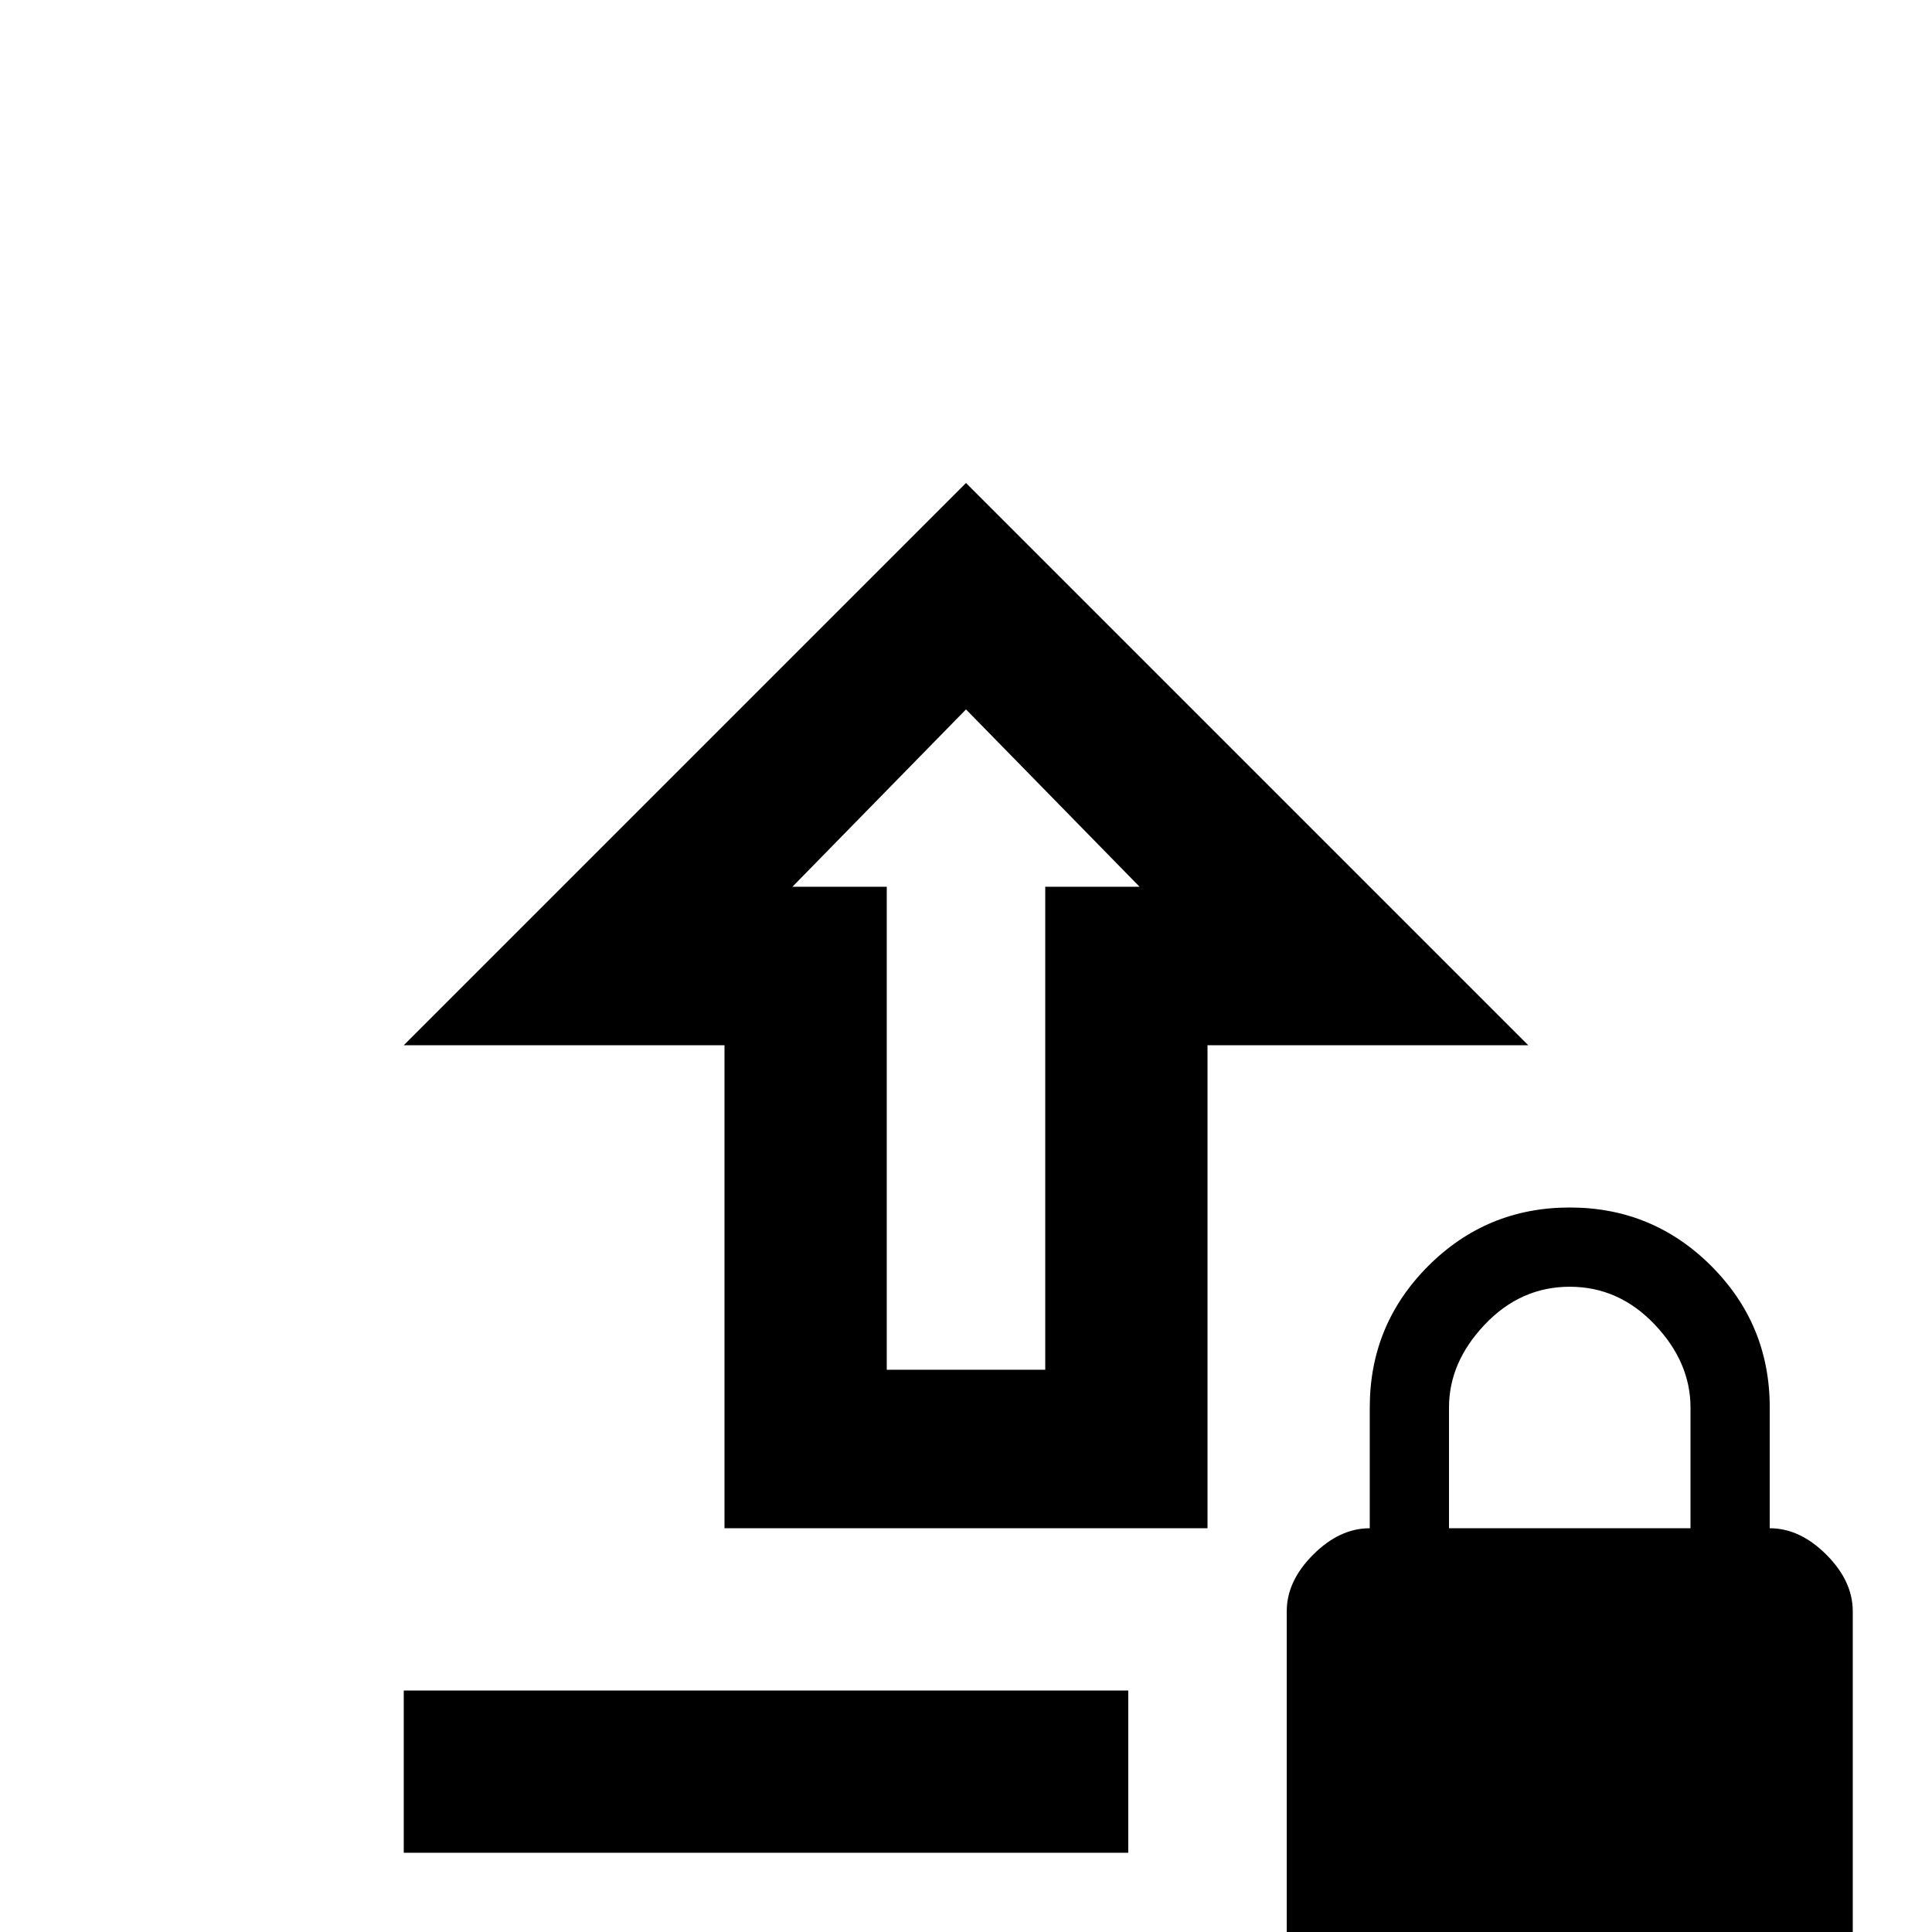 <svg xmlns="http://www.w3.org/2000/svg" viewBox="0 -512 512 512">
	<path fill="#000000" d="M469 21H363Q355 21 348 14.5Q341 8 341 0V-85Q341 -93 348 -100Q355 -107 363 -107V-139Q363 -161 378.5 -176.5Q394 -192 416 -192Q438 -192 453.5 -176.5Q469 -161 469 -139V-107Q477 -107 484 -100Q491 -93 491 -85V0Q491 8 484 14.5Q477 21 469 21ZM107 -64H299V-21H107ZM448 -107V-139Q448 -151 438.5 -161Q429 -171 416 -171Q403 -171 393.5 -161Q384 -151 384 -139V-107ZM192 -107V-235H107L256 -384L405 -235H320V-107ZM210 -277H235V-149H277V-277H302L256 -324Z"/>
</svg>